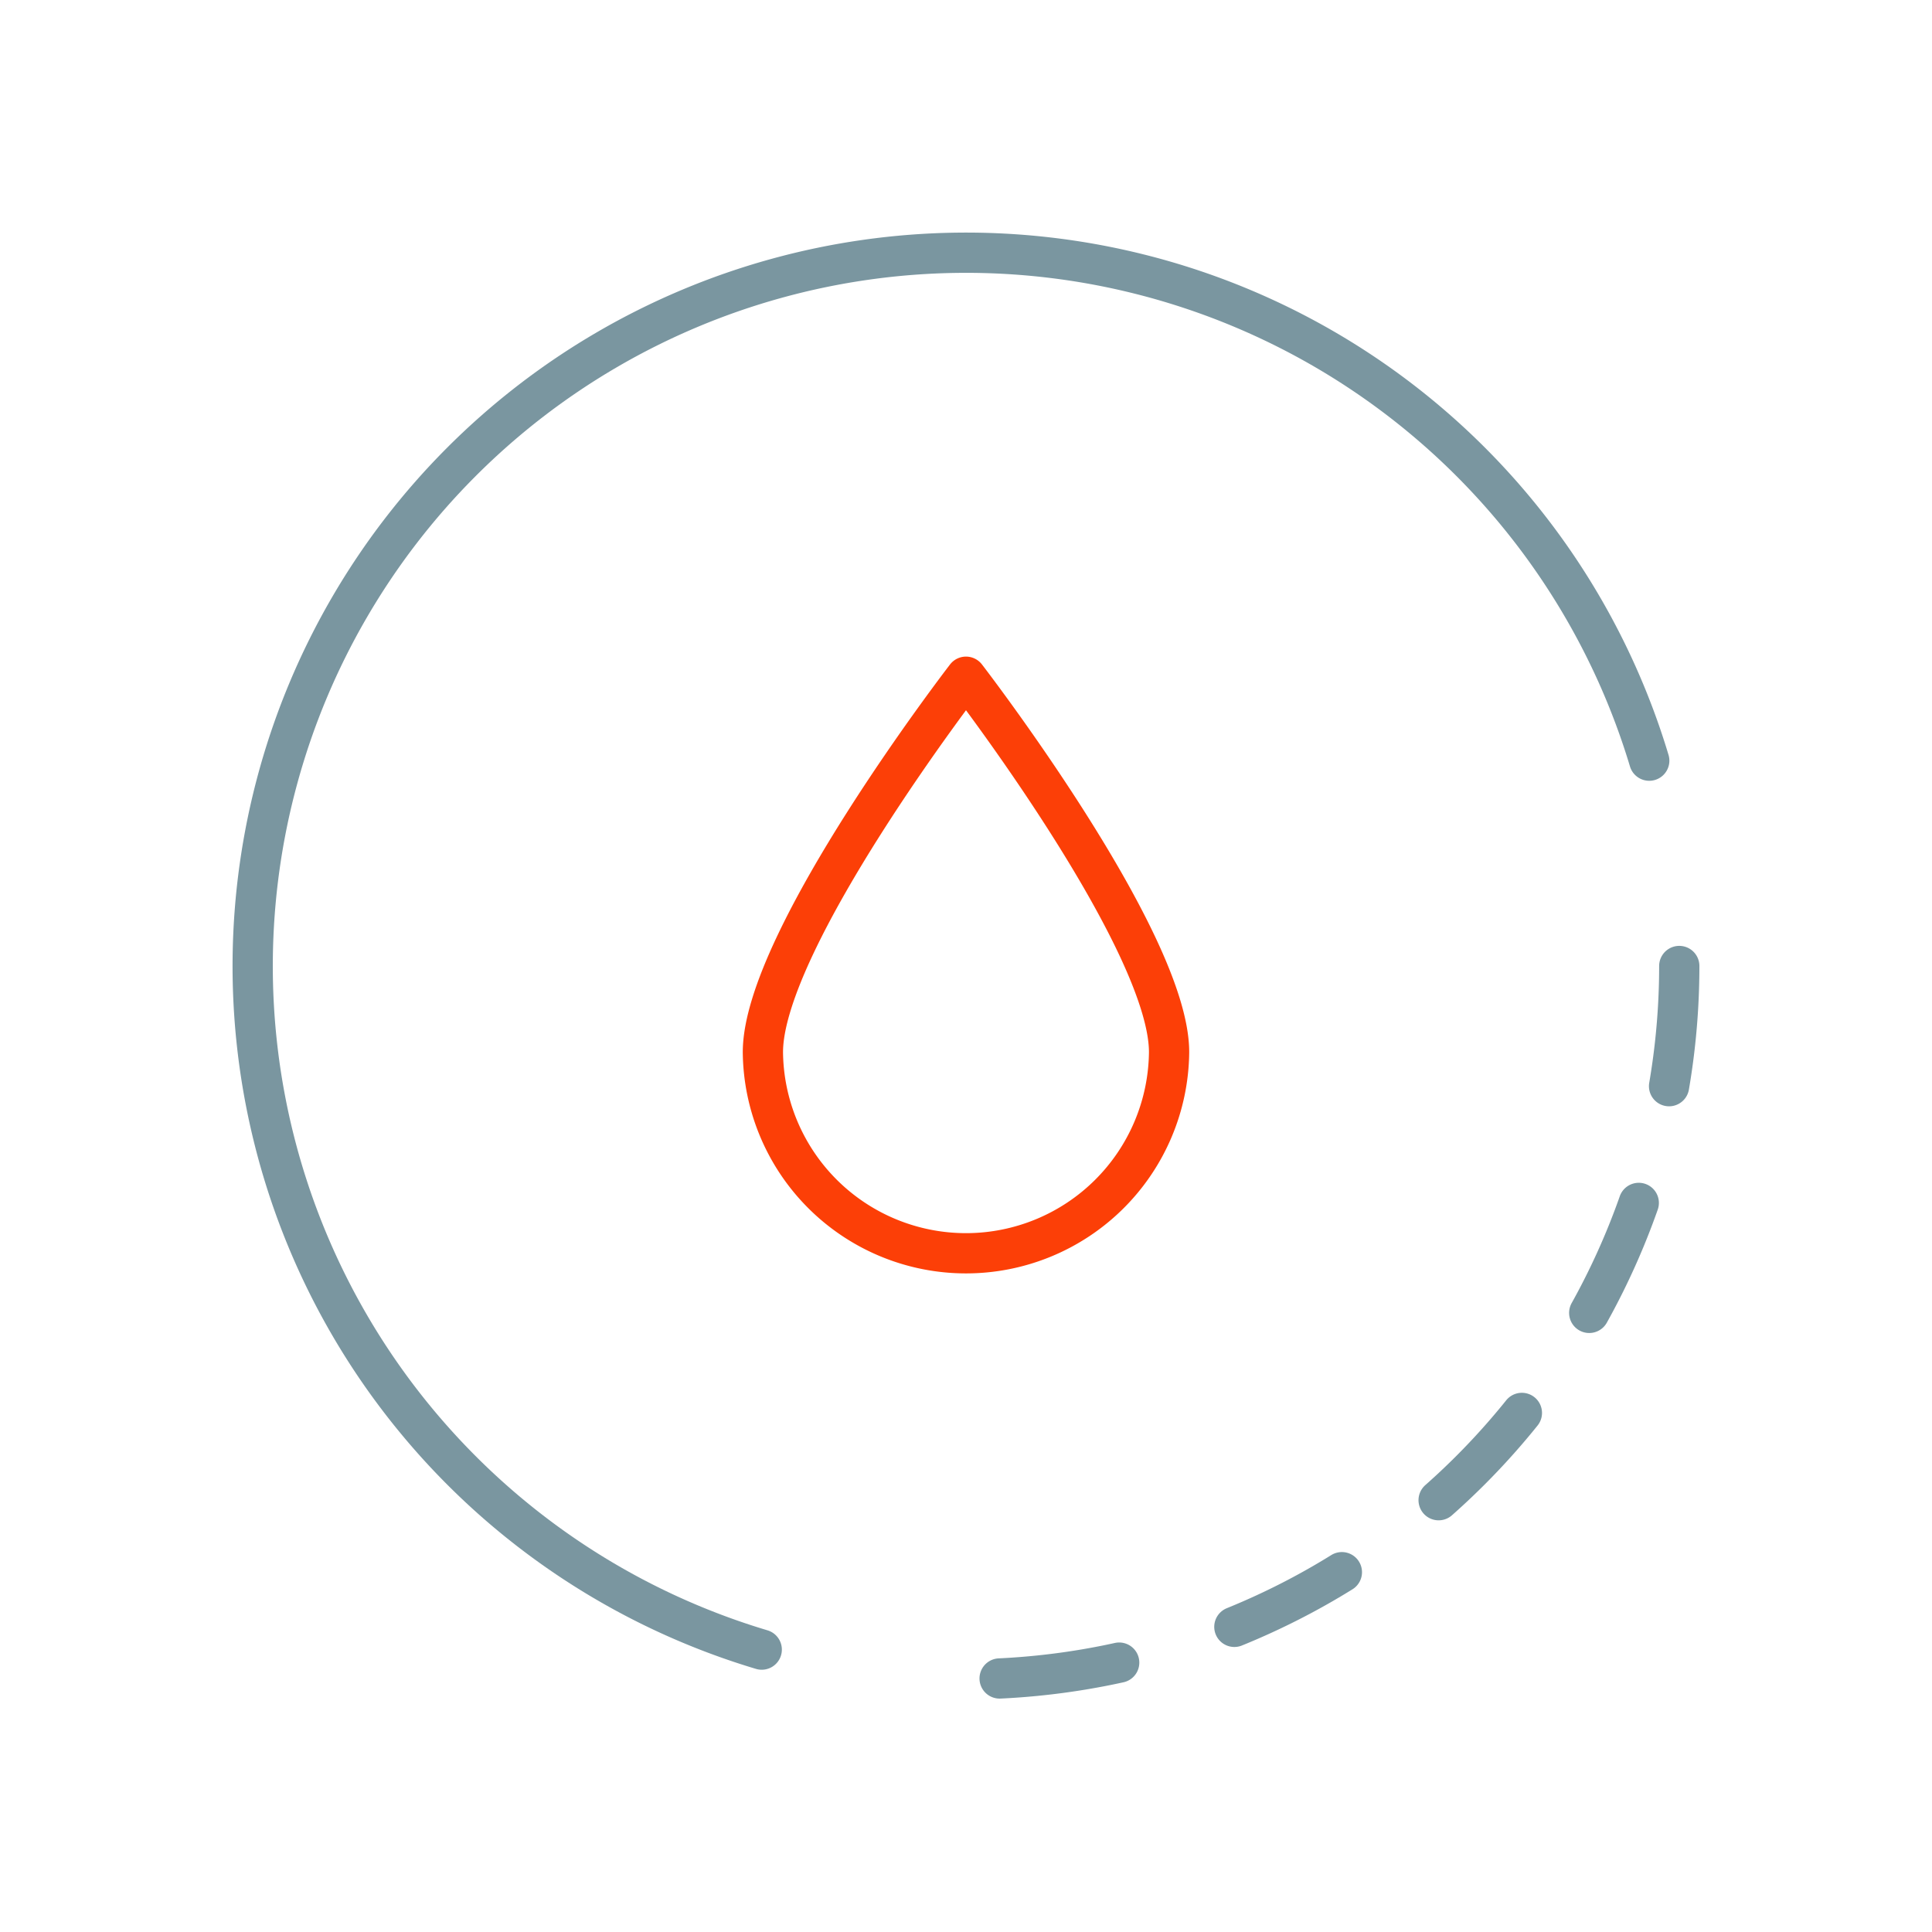 <svg xmlns="http://www.w3.org/2000/svg" width="96" height="96" viewBox="0 0 96 96">
  <g id="ico-reliable_power_handling" transform="translate(-6874.976 -2272.223)">
    <g id="Group_970" data-name="Group 970">
      <g id="Group_969" data-name="Group 969">
        <g id="Group_968" data-name="Group 968">
          <g id="Group_967" data-name="Group 967">
            <g id="Group_966" data-name="Group 966">
              <path id="Path_548" data-name="Path 548" d="M6958.418,2320.223a35.442,35.442,0,0,1-35.442,35.442" fill="none" stroke="#7a96a0" stroke-linecap="round" stroke-linejoin="round" stroke-width="2" stroke-dasharray="6"/>
              <path id="Path_549" data-name="Path 549" d="M6922.976,2355.665" fill="none" stroke="#7a96a0" stroke-linecap="round" stroke-linejoin="round" stroke-width="2"/>
              <path id="Path_550" data-name="Path 550" d="M6912.826,2354.191a35.448,35.448,0,1,1,44.1-44.171" fill="none" stroke="#7a96a0" stroke-linecap="round" stroke-linejoin="round" stroke-width="2"/>
            </g>
          </g>
        </g>
      </g>
      <rect id="Rectangle_627" data-name="Rectangle 627" width="96" height="96" transform="translate(6874.976 2272.223)" fill="none"/>
    </g>
    <path id="Path_551" data-name="Path 551" d="M6933.067,2324.506a10.092,10.092,0,0,1-20.183,0c0-5.573,10.092-18.657,10.092-18.657S6933.067,2318.933,6933.067,2324.506Z" fill="none" stroke="#fc3f07" stroke-linecap="round" stroke-linejoin="round" stroke-width="2"/>
  </g>
</svg>
